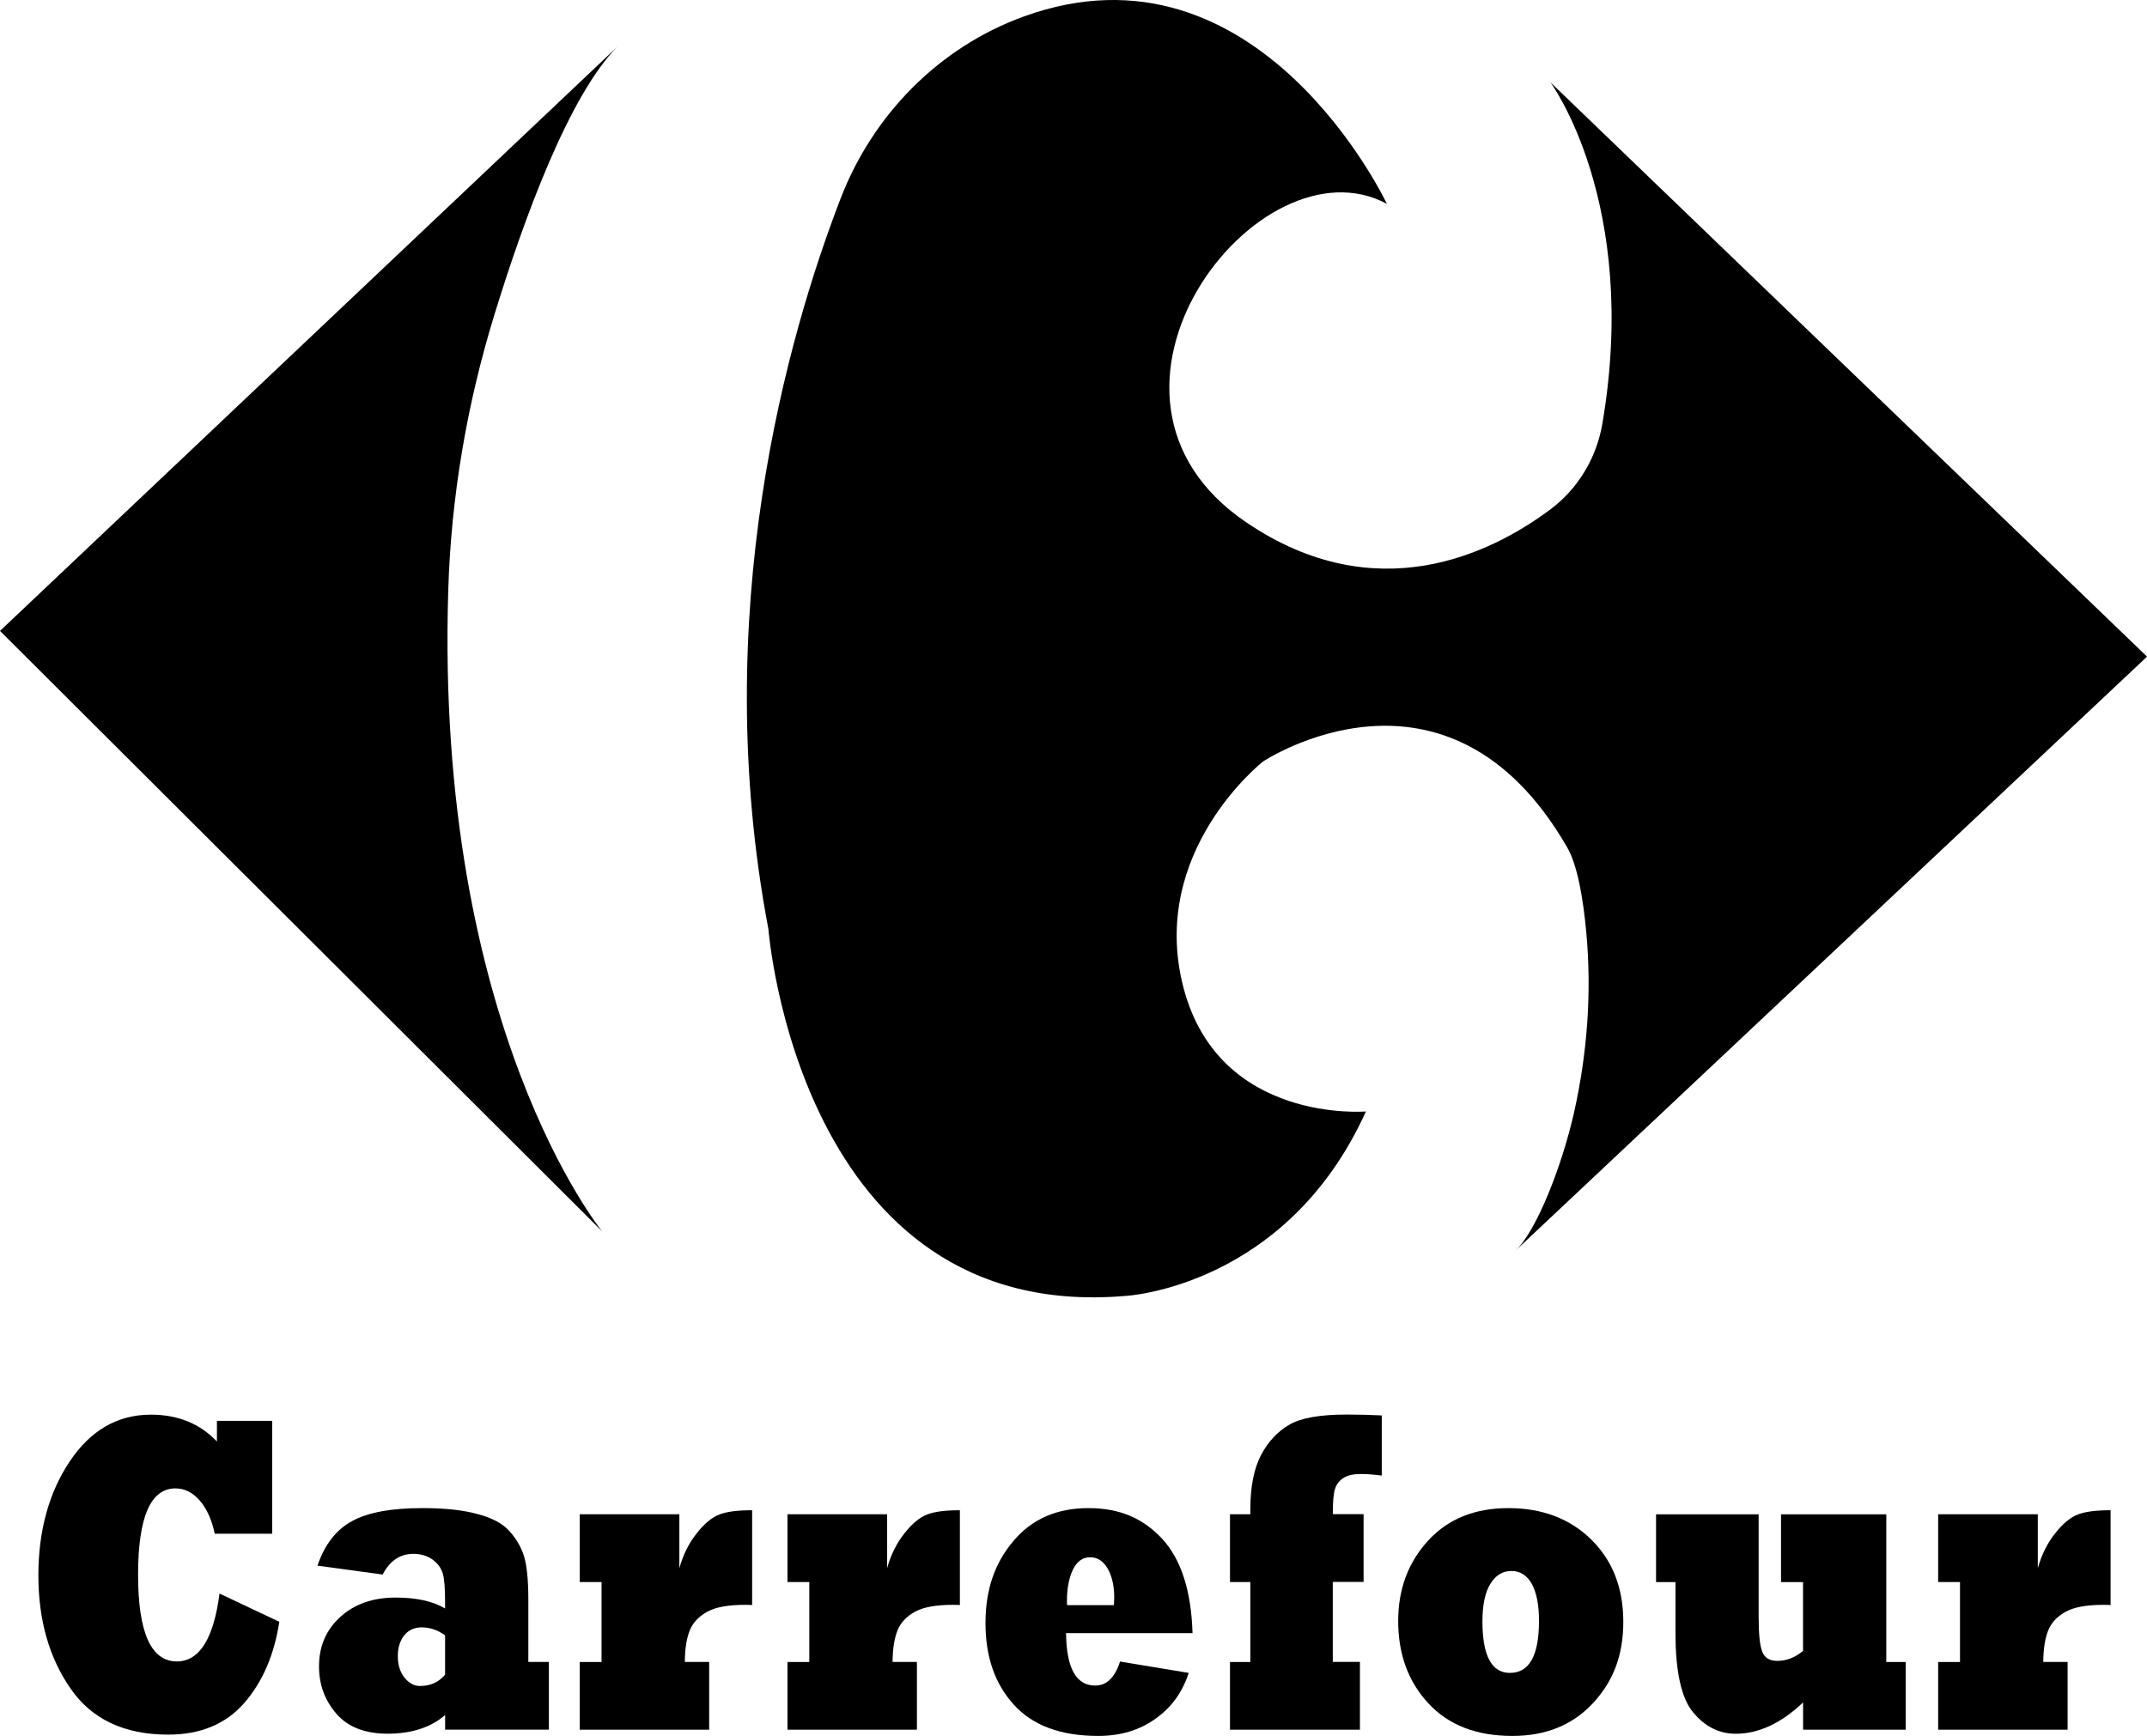 <?xml version="1.0" encoding="UTF-8"?>
<svg id="Calque_1" data-name="Calque 1" xmlns="http://www.w3.org/2000/svg" viewBox="0 0 393.24 318.04">
  <defs>
    <style>
      .cls-1 {
        stroke-width: 0px;
      }
    </style>
  </defs>
  <path class="cls-1" d="M113.18,8.46L0,115.59l110.3,110.02s-30.64-37.37-28.2-117.43c.52-17.14,3.41-34.12,8.45-50.51,5.42-17.64,13.69-40.28,22.63-49.22Z"/>
  <path class="cls-1" d="M254.02,37.35S230.51-12.67,187.41,3.06c-15.44,5.64-27.52,17.95-33.44,33.29-9.73,25.25-24.24,75.9-13.23,133.87,0,0,5.57,72.38,65.47,67.2,0,0,29.38-1.54,43.97-33.79,0,0-26.88,2.3-33.41-22.66s14.59-41.47,14.59-41.47c0,0,33.7-22.39,55.68,15.74,1.9,3.29,2.93,9.41,3.5,15.55,1.02,11.05.19,22.19-2.24,33.03-2.21,9.81-6.86,21.63-10.66,25.25l115.61-108.77L283.97,15.08s16.42,22.11,9.51,62.58c-1.07,6.25-4.47,11.91-9.56,15.7-10.83,8.07-31.87,18.46-55.63,2.36-34.56-23.42,2.3-71.04,25.73-58.37Z"/>
  <path class="cls-1" d="M40.22,291.96l10.94,5.17c-.93,6.05-3.06,11-6.4,14.85-3.38,3.88-8.02,5.82-13.94,5.82-8.08,0-14.06-2.83-17.94-8.5-3.9-5.64-5.85-12.53-5.85-20.67s1.91-15.15,5.73-20.87c3.82-5.72,8.78-8.58,14.88-8.58,4.95,0,8.98,1.64,12.09,4.92v-3.78h10.12v20.67h-10.52c-.55-2.58-1.47-4.61-2.76-6.1-1.29-1.46-2.77-2.2-4.43-2.2-4.57,0-6.85,5.28-6.85,15.83s2.36,15.87,7.09,15.87c4.14,0,6.75-4.14,7.82-12.41Z"/>
  <path class="cls-1" d="M70.09,288.47l-11.94-1.63c1.31-3.88,3.44-6.6,6.37-8.18,2.89-1.57,7.15-2.36,12.79-2.36,2.08,0,3.95.09,5.59.26,1.65.18,3.12.44,4.41.79,2.69.68,4.68,1.72,5.97,3.13,1.29,1.44,2.19,2.98,2.7,4.64.52,1.71.79,4.37.79,7.97v11.39h3.76v12.41h-19v-2.68c-2.63,2.28-6.14,3.42-10.55,3.42-4.14,0-7.26-1.22-9.37-3.66-2.12-2.44-3.18-5.33-3.18-8.67,0-3.69,1.3-6.71,3.91-9.07,2.59-2.36,5.96-3.54,10.12-3.54,3.8,0,6.82.67,9.06,1.99v-1.18c0-2.44-.13-4.15-.39-5.12-.28-1.03-.91-1.91-1.88-2.64-1.01-.71-2.18-1.06-3.52-1.06-2.45,0-4.32,1.26-5.64,3.78ZM81.52,306.81v-7.2c-1.35-.98-2.79-1.46-4.3-1.46-1.33,0-2.39.49-3.18,1.46-.79,1-1.18,2.28-1.18,3.82s.4,2.9,1.21,3.91c.83,1.03,1.78,1.55,2.85,1.55,1.9,0,3.44-.69,4.61-2.08Z"/>
  <path class="cls-1" d="M129.88,316.9h-23.7v-12.41h4v-14.65h-4v-12.41h18.25v9.88c.69-2.47,1.75-4.6,3.18-6.39,1.37-1.76,2.77-2.92,4.18-3.46,1.35-.52,3.34-.77,5.97-.77v17.37c-.34-.03-.77-.04-1.27-.04-3.11,0-5.43.42-6.94,1.26-1.58.87-2.65,2.01-3.21,3.42-.59,1.46-.89,3.39-.91,5.78h4.46v12.41Z"/>
  <path class="cls-1" d="M167.93,316.9h-23.7v-12.41h4v-14.65h-4v-12.41h18.25v9.88c.69-2.47,1.75-4.6,3.18-6.39,1.37-1.76,2.77-2.92,4.18-3.46,1.35-.52,3.34-.77,5.97-.77v17.37c-.34-.03-.77-.04-1.27-.04-3.11,0-5.43.42-6.94,1.26-1.58.87-2.65,2.01-3.21,3.42-.59,1.46-.89,3.39-.91,5.78h4.46v12.41Z"/>
  <path class="cls-1" d="M205.14,304.41l12.58,2.08c-.57,1.76-1.35,3.34-2.36,4.74-1.01,1.4-2.24,2.61-3.7,3.64-2.93,2.12-6.44,3.17-10.52,3.17-6.85,0-12-1.91-15.46-5.74-3.46-3.8-5.18-8.77-5.18-14.93s1.71-11.04,5.12-15.05c3.37-4.01,7.95-6.02,13.73-6.02s10.08,1.9,13.58,5.7c3.43,3.77,5.26,9.51,5.49,17.21h-23.16c.06,6.4,1.84,9.6,5.33,9.6,2.1,0,3.62-1.46,4.55-4.39ZM195.44,294.08h8.58c.04-.81.06-1.28.06-1.38,0-2.14-.4-3.92-1.21-5.33-.81-1.38-1.88-2.07-3.21-2.07s-2.43.76-3.15,2.28c-.73,1.55-1.09,3.45-1.09,5.7,0,.3,0,.57.03.81Z"/>
  <path class="cls-1" d="M249.07,316.9h-23.79v-12.41h3.73v-14.65h-3.73v-12.41h3.73v-.94c0-4.12.66-7.43,1.97-9.93,1.29-2.44,3.01-4.28,5.15-5.53,2.12-1.25,5.62-1.87,10.49-1.87,2.18,0,4.33.05,6.46.16v11.02c-1.43-.19-2.7-.29-3.79-.29-1.39,0-2.48.24-3.24.73-.79.52-1.3,1.21-1.55,2.07-.26.81-.39,2.33-.39,4.56h5.64v12.41h-5.64v14.65h4.97v12.41Z"/>
  <path class="cls-1" d="M256.09,296.97c0-5.8,1.82-10.7,5.46-14.69,3.64-3.99,8.55-5.98,14.73-5.98s11.29,1.93,15.19,5.78c3.9,3.85,5.85,8.87,5.85,15.05s-1.86,10.94-5.58,14.93c-3.72,3.99-8.63,5.98-14.73,5.98-6.59,0-11.72-1.99-15.4-5.98-3.68-3.96-5.52-8.99-5.52-15.09ZM271.52,297.05c0,6.29,1.68,9.44,5.03,9.44,3.56,0,5.33-3.17,5.33-9.52,0-2.9-.44-5.15-1.3-6.75-.89-1.6-2.14-2.4-3.76-2.4s-2.88.79-3.85,2.36c-.97,1.57-1.45,3.87-1.45,6.88Z"/>
  <path class="cls-1" d="M306.87,289.85h-3.55v-12.41h18.79v18.79c0,3.17.22,5.3.67,6.39.42,1.11,1.33,1.67,2.73,1.67,1.7,0,3.27-.61,4.73-1.83v-12.61h-4.03v-12.41h19.28v27.05h3.55v12.41h-18.79v-5c-4.02,3.82-8.13,5.74-12.34,5.74-3.01,0-5.6-1.29-7.76-3.87-2.18-2.58-3.27-7.43-3.27-14.56v-9.36Z"/>
  <path class="cls-1" d="M378.69,316.9h-23.7v-12.41h4v-14.65h-4v-12.41h18.25v9.88c.69-2.47,1.75-4.6,3.18-6.39,1.37-1.76,2.77-2.92,4.18-3.46,1.35-.52,3.34-.77,5.97-.77v17.37c-.34-.03-.77-.04-1.27-.04-3.11,0-5.42.42-6.94,1.26-1.58.87-2.65,2.01-3.21,3.42-.59,1.46-.89,3.39-.91,5.78h4.46v12.41Z"/>
</svg>